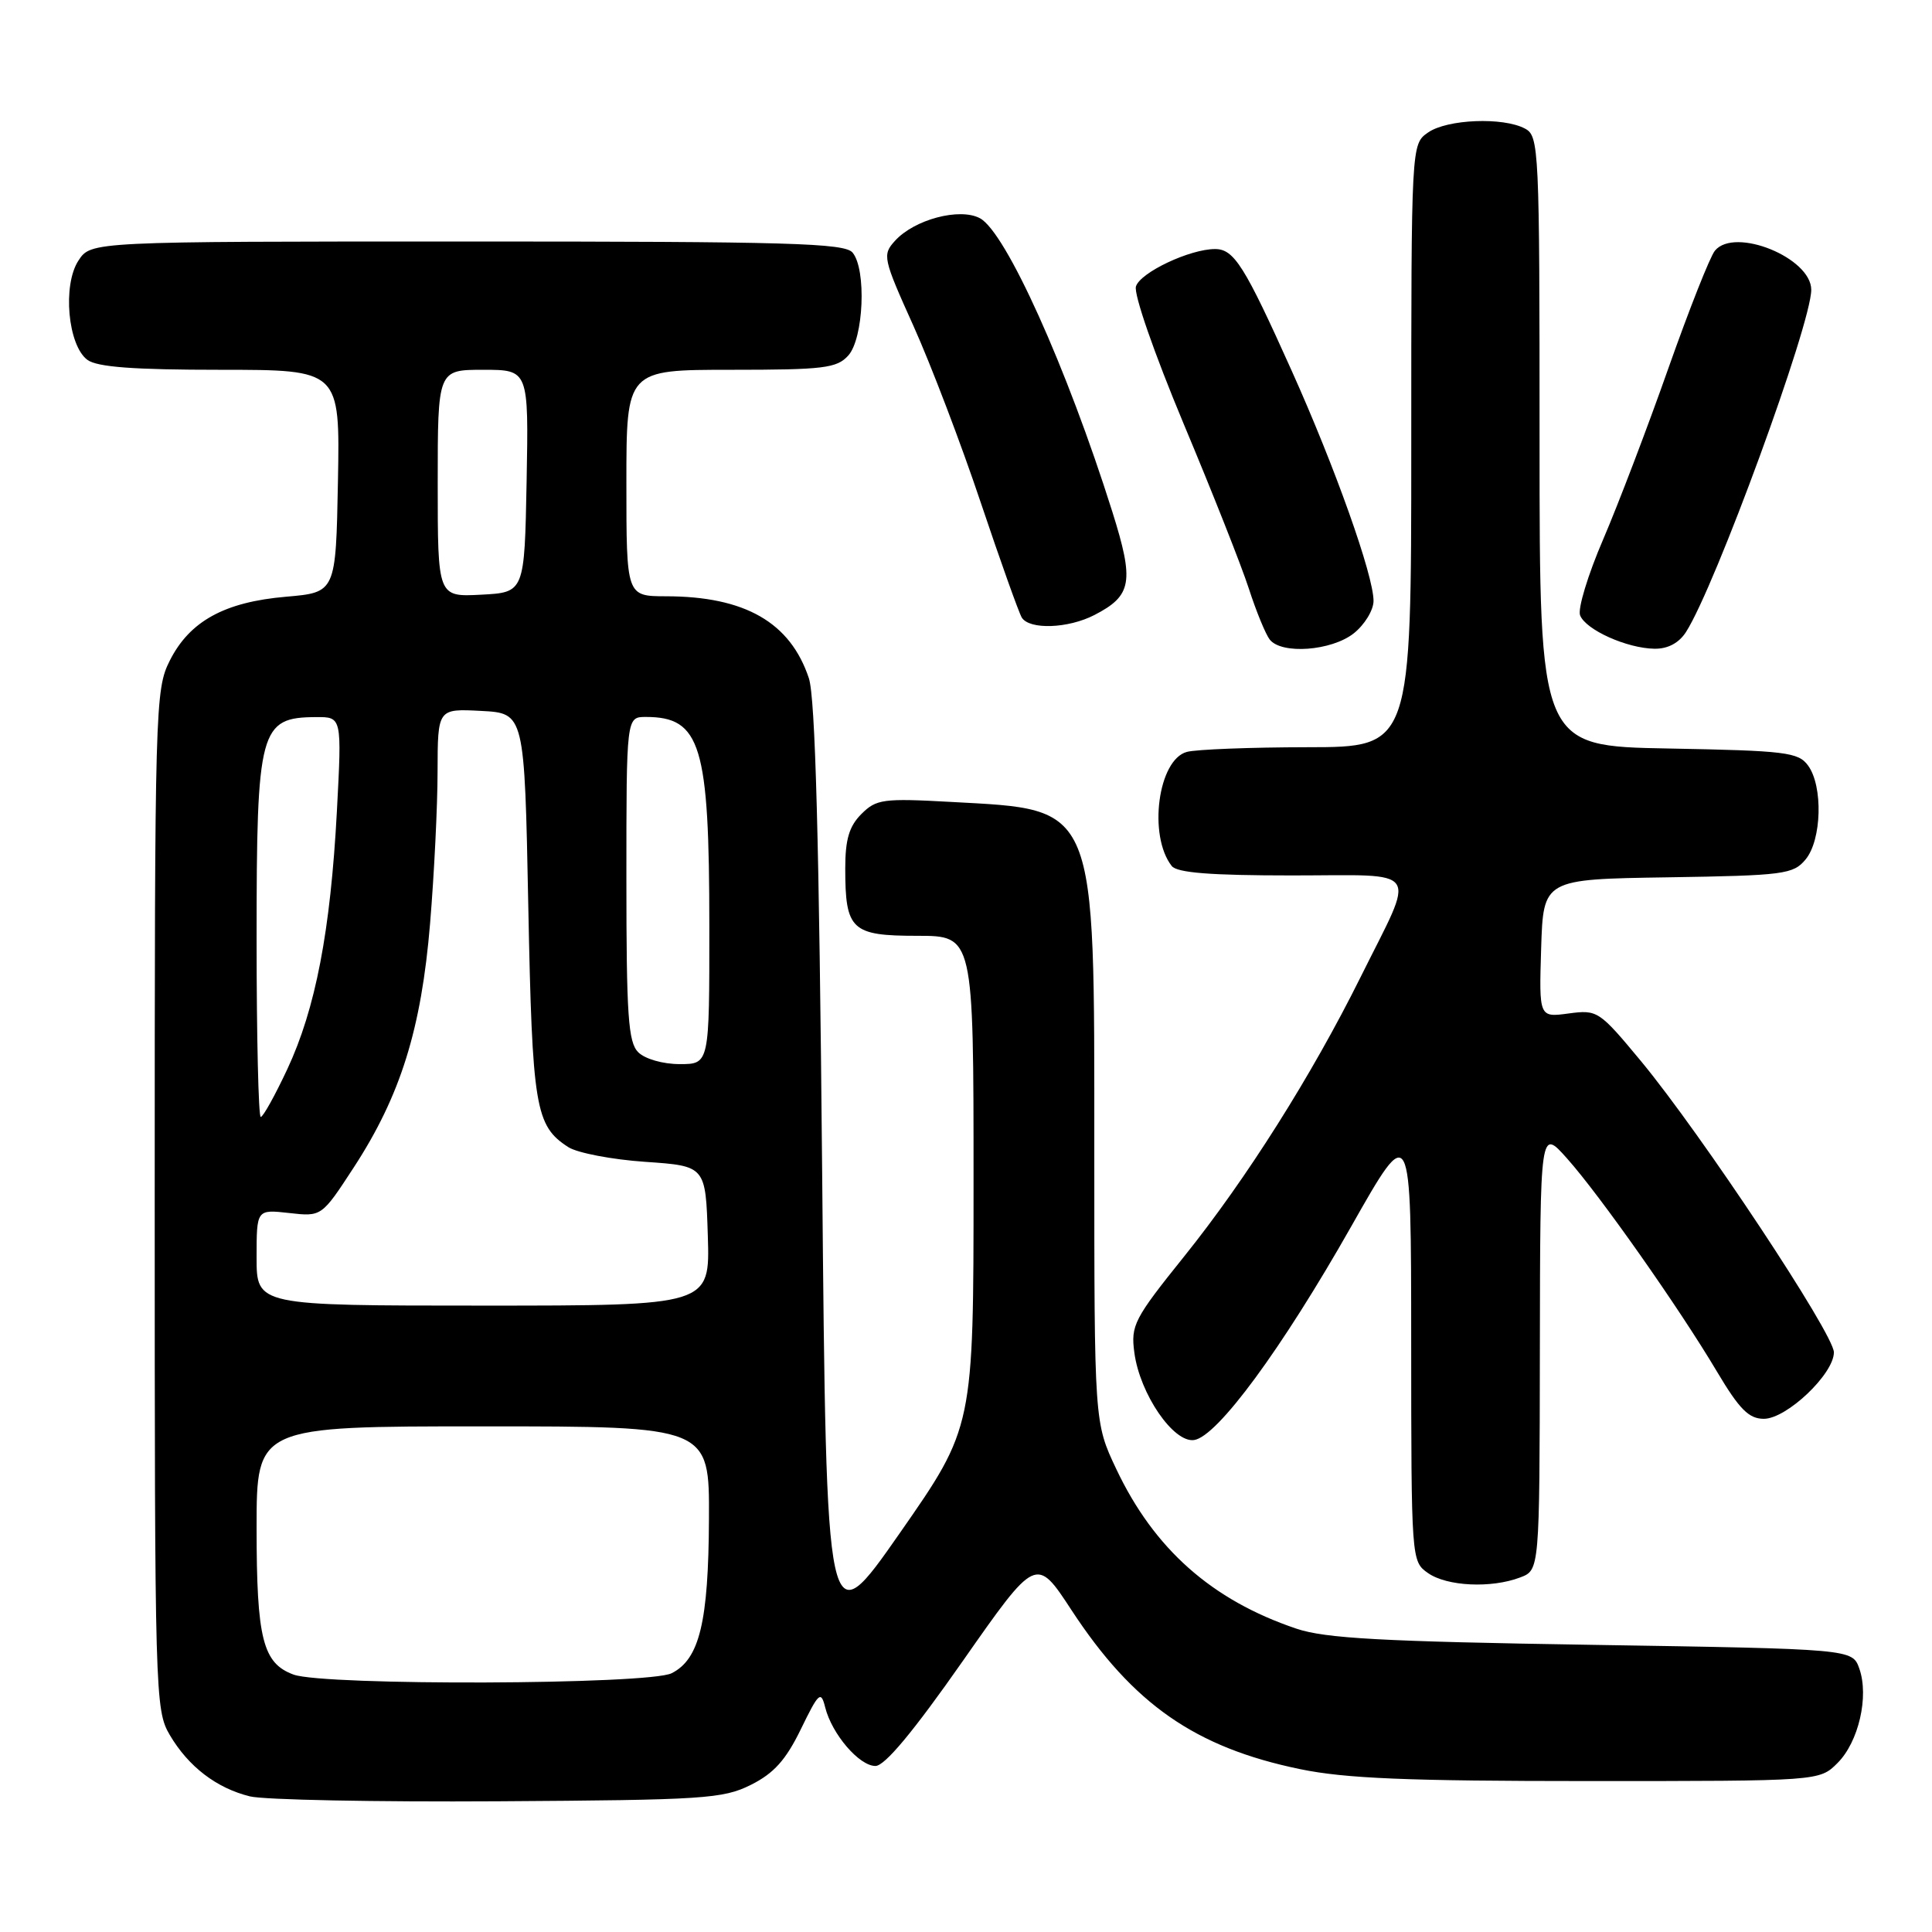 <?xml version="1.0" encoding="UTF-8" standalone="no"?>
<!DOCTYPE svg PUBLIC "-//W3C//DTD SVG 1.1//EN" "http://www.w3.org/Graphics/SVG/1.1/DTD/svg11.dtd" >
<svg xmlns="http://www.w3.org/2000/svg" xmlns:xlink="http://www.w3.org/1999/xlink" version="1.1" viewBox="0 0 256 256">
 <g >
 <path fill="currentColor"
d=" M 99.50 236.50 C 102.54 234.98 104.13 233.21 106.11 229.14 C 108.49 224.25 108.78 223.99 109.34 226.23 C 110.23 229.78 113.85 234.00 116.00 234.00 C 117.24 234.00 121.02 229.46 127.57 220.10 C 137.30 206.20 137.30 206.20 141.98 213.35 C 150.15 225.82 158.38 231.55 172.27 234.42 C 178.26 235.66 186.52 236.00 210.50 236.00 C 241.09 236.00 241.09 236.00 243.48 233.61 C 246.28 230.82 247.67 224.79 246.37 221.10 C 245.45 218.50 245.45 218.50 210.98 217.95 C 183.08 217.51 175.60 217.10 171.76 215.80 C 160.56 212.02 152.92 205.24 147.91 194.65 C 145.00 188.50 145.00 188.50 145.00 152.50 C 145.00 106.16 145.48 107.33 126.04 106.26 C 117.01 105.76 116.11 105.89 114.14 107.86 C 112.52 109.48 112.00 111.22 112.00 115.07 C 112.00 123.23 112.82 124.00 121.54 124.00 C 129.00 124.00 129.00 124.00 129.00 156.56 C 129.00 189.12 129.00 189.12 119.25 203.11 C 109.50 217.09 109.50 217.09 108.94 155.30 C 108.54 111.20 108.03 92.46 107.18 89.87 C 104.72 82.47 98.71 79.02 88.25 79.01 C 83.00 79.00 83.00 79.00 83.00 64.00 C 83.00 49.00 83.00 49.00 96.85 49.00 C 109.15 49.00 110.88 48.79 112.40 47.11 C 114.44 44.85 114.83 35.70 112.97 33.47 C 111.93 32.21 104.52 32.00 61.90 32.00 C 12.05 32.00 12.05 32.00 10.40 34.52 C 8.26 37.77 8.99 45.79 11.59 47.69 C 12.89 48.64 17.74 49.00 29.22 49.00 C 45.05 49.00 45.05 49.00 44.78 63.75 C 44.50 78.50 44.50 78.50 37.90 79.07 C 29.75 79.77 25.13 82.31 22.50 87.53 C 20.56 91.38 20.50 93.49 20.50 159.00 C 20.50 224.70 20.55 226.59 22.50 229.90 C 24.97 234.09 28.69 236.94 33.12 238.03 C 34.98 238.49 49.77 238.78 66.00 238.68 C 93.29 238.51 95.80 238.35 99.50 236.50 Z  M 201.43 209.02 C 204.00 208.05 204.00 208.05 204.04 178.77 C 204.08 149.50 204.08 149.50 207.64 153.50 C 212.01 158.40 222.49 173.30 227.51 181.75 C 230.48 186.74 231.73 188.00 233.72 188.00 C 236.74 188.00 243.00 182.06 243.00 179.19 C 243.00 176.77 225.43 150.26 217.46 140.63 C 211.89 133.92 211.68 133.78 207.85 134.29 C 203.93 134.82 203.93 134.82 204.21 125.66 C 204.50 116.50 204.50 116.50 221.00 116.25 C 236.39 116.01 237.62 115.85 239.25 113.88 C 241.39 111.31 241.58 104.17 239.58 101.44 C 238.29 99.67 236.63 99.47 221.08 99.18 C 204.00 98.87 204.00 98.87 204.00 58.47 C 204.00 19.55 203.93 18.03 202.07 17.04 C 199.17 15.49 191.75 15.79 189.22 17.56 C 187.00 19.11 187.00 19.11 187.00 59.06 C 187.00 99.00 187.00 99.00 173.25 99.01 C 165.69 99.02 158.49 99.30 157.27 99.63 C 153.44 100.65 152.11 110.73 155.26 114.75 C 155.97 115.65 160.42 116.00 171.19 116.00 C 188.61 116.00 187.67 114.60 180.27 129.50 C 173.80 142.52 165.16 156.20 156.95 166.43 C 150.25 174.77 149.82 175.61 150.31 179.25 C 151.04 184.71 155.50 191.22 158.23 190.81 C 161.30 190.36 169.84 178.75 179.05 162.50 C 186.98 148.50 186.98 148.50 186.99 177.69 C 187.00 206.72 187.01 206.90 189.22 208.44 C 191.73 210.20 197.60 210.48 201.43 209.02 Z  M 179.37 83.93 C 180.81 82.79 182.00 80.85 182.00 79.62 C 182.00 76.25 176.91 61.92 171.14 49.09 C 164.91 35.22 163.52 33.00 161.00 33.00 C 157.66 33.00 151.10 36.10 150.52 37.95 C 150.20 38.95 152.94 46.82 156.82 56.11 C 160.60 65.12 164.50 74.97 165.48 78.00 C 166.46 81.03 167.71 84.06 168.25 84.75 C 169.83 86.74 176.41 86.25 179.37 83.93 Z  M 223.40 83.75 C 227.27 77.73 240.00 42.95 240.00 38.40 C 240.00 34.16 229.87 30.04 227.24 33.21 C 226.59 33.99 223.82 41.01 221.06 48.82 C 218.31 56.63 214.42 66.83 212.42 71.49 C 210.41 76.16 209.04 80.67 209.37 81.53 C 210.11 83.45 215.57 85.91 219.23 85.96 C 220.99 85.99 222.47 85.20 223.40 83.75 Z  M 145.02 81.49 C 150.00 78.92 150.31 77.10 147.39 67.81 C 141.36 48.68 133.28 30.76 129.85 28.92 C 127.17 27.48 121.14 29.08 118.58 31.92 C 116.90 33.77 117.00 34.23 121.03 43.17 C 123.34 48.30 127.36 58.84 129.95 66.58 C 132.55 74.32 135.00 81.18 135.39 81.83 C 136.41 83.47 141.54 83.29 145.02 81.49 Z  M 38.89 221.89 C 34.82 220.39 34.00 217.15 34.00 202.45 C 34.00 189.00 34.00 189.00 64.00 189.00 C 94.00 189.00 94.00 189.00 93.94 201.25 C 93.88 214.92 92.69 219.85 89.00 221.71 C 85.97 223.24 42.99 223.39 38.89 221.89 Z  M 34.00 166.62 C 34.00 160.25 34.00 160.25 38.31 160.73 C 42.62 161.22 42.62 161.22 46.89 154.67 C 53.07 145.18 55.83 136.36 56.99 122.34 C 57.53 115.83 57.98 106.77 57.98 102.20 C 58.00 93.90 58.00 93.90 63.75 94.20 C 69.50 94.50 69.50 94.50 70.00 120.00 C 70.53 146.81 70.92 149.18 75.32 152.01 C 76.52 152.77 81.10 153.65 85.50 153.95 C 93.50 154.50 93.50 154.50 93.79 163.75 C 94.08 173.00 94.08 173.00 64.04 173.00 C 34.00 173.00 34.00 173.00 34.00 166.62 Z  M 34.00 124.43 C 34.00 96.57 34.41 95.05 41.90 95.02 C 45.30 95.00 45.30 95.00 44.64 107.49 C 43.79 123.39 41.81 133.67 38.07 141.67 C 36.44 145.15 34.86 148.00 34.55 148.00 C 34.25 148.00 34.00 137.40 34.00 124.43 Z  M 84.57 139.43 C 83.24 138.10 83.00 134.58 83.00 116.43 C 83.00 95.00 83.00 95.00 85.57 95.00 C 92.86 95.00 93.99 98.72 93.99 122.75 C 94.00 141.00 94.00 141.00 90.07 141.00 C 87.83 141.00 85.47 140.32 84.57 139.43 Z  M 58.00 64.05 C 58.00 49.00 58.00 49.00 64.03 49.00 C 70.05 49.00 70.05 49.00 69.78 63.75 C 69.50 78.50 69.50 78.50 63.75 78.80 C 58.00 79.10 58.00 79.10 58.00 64.05 Z "/>
</g>
</svg>